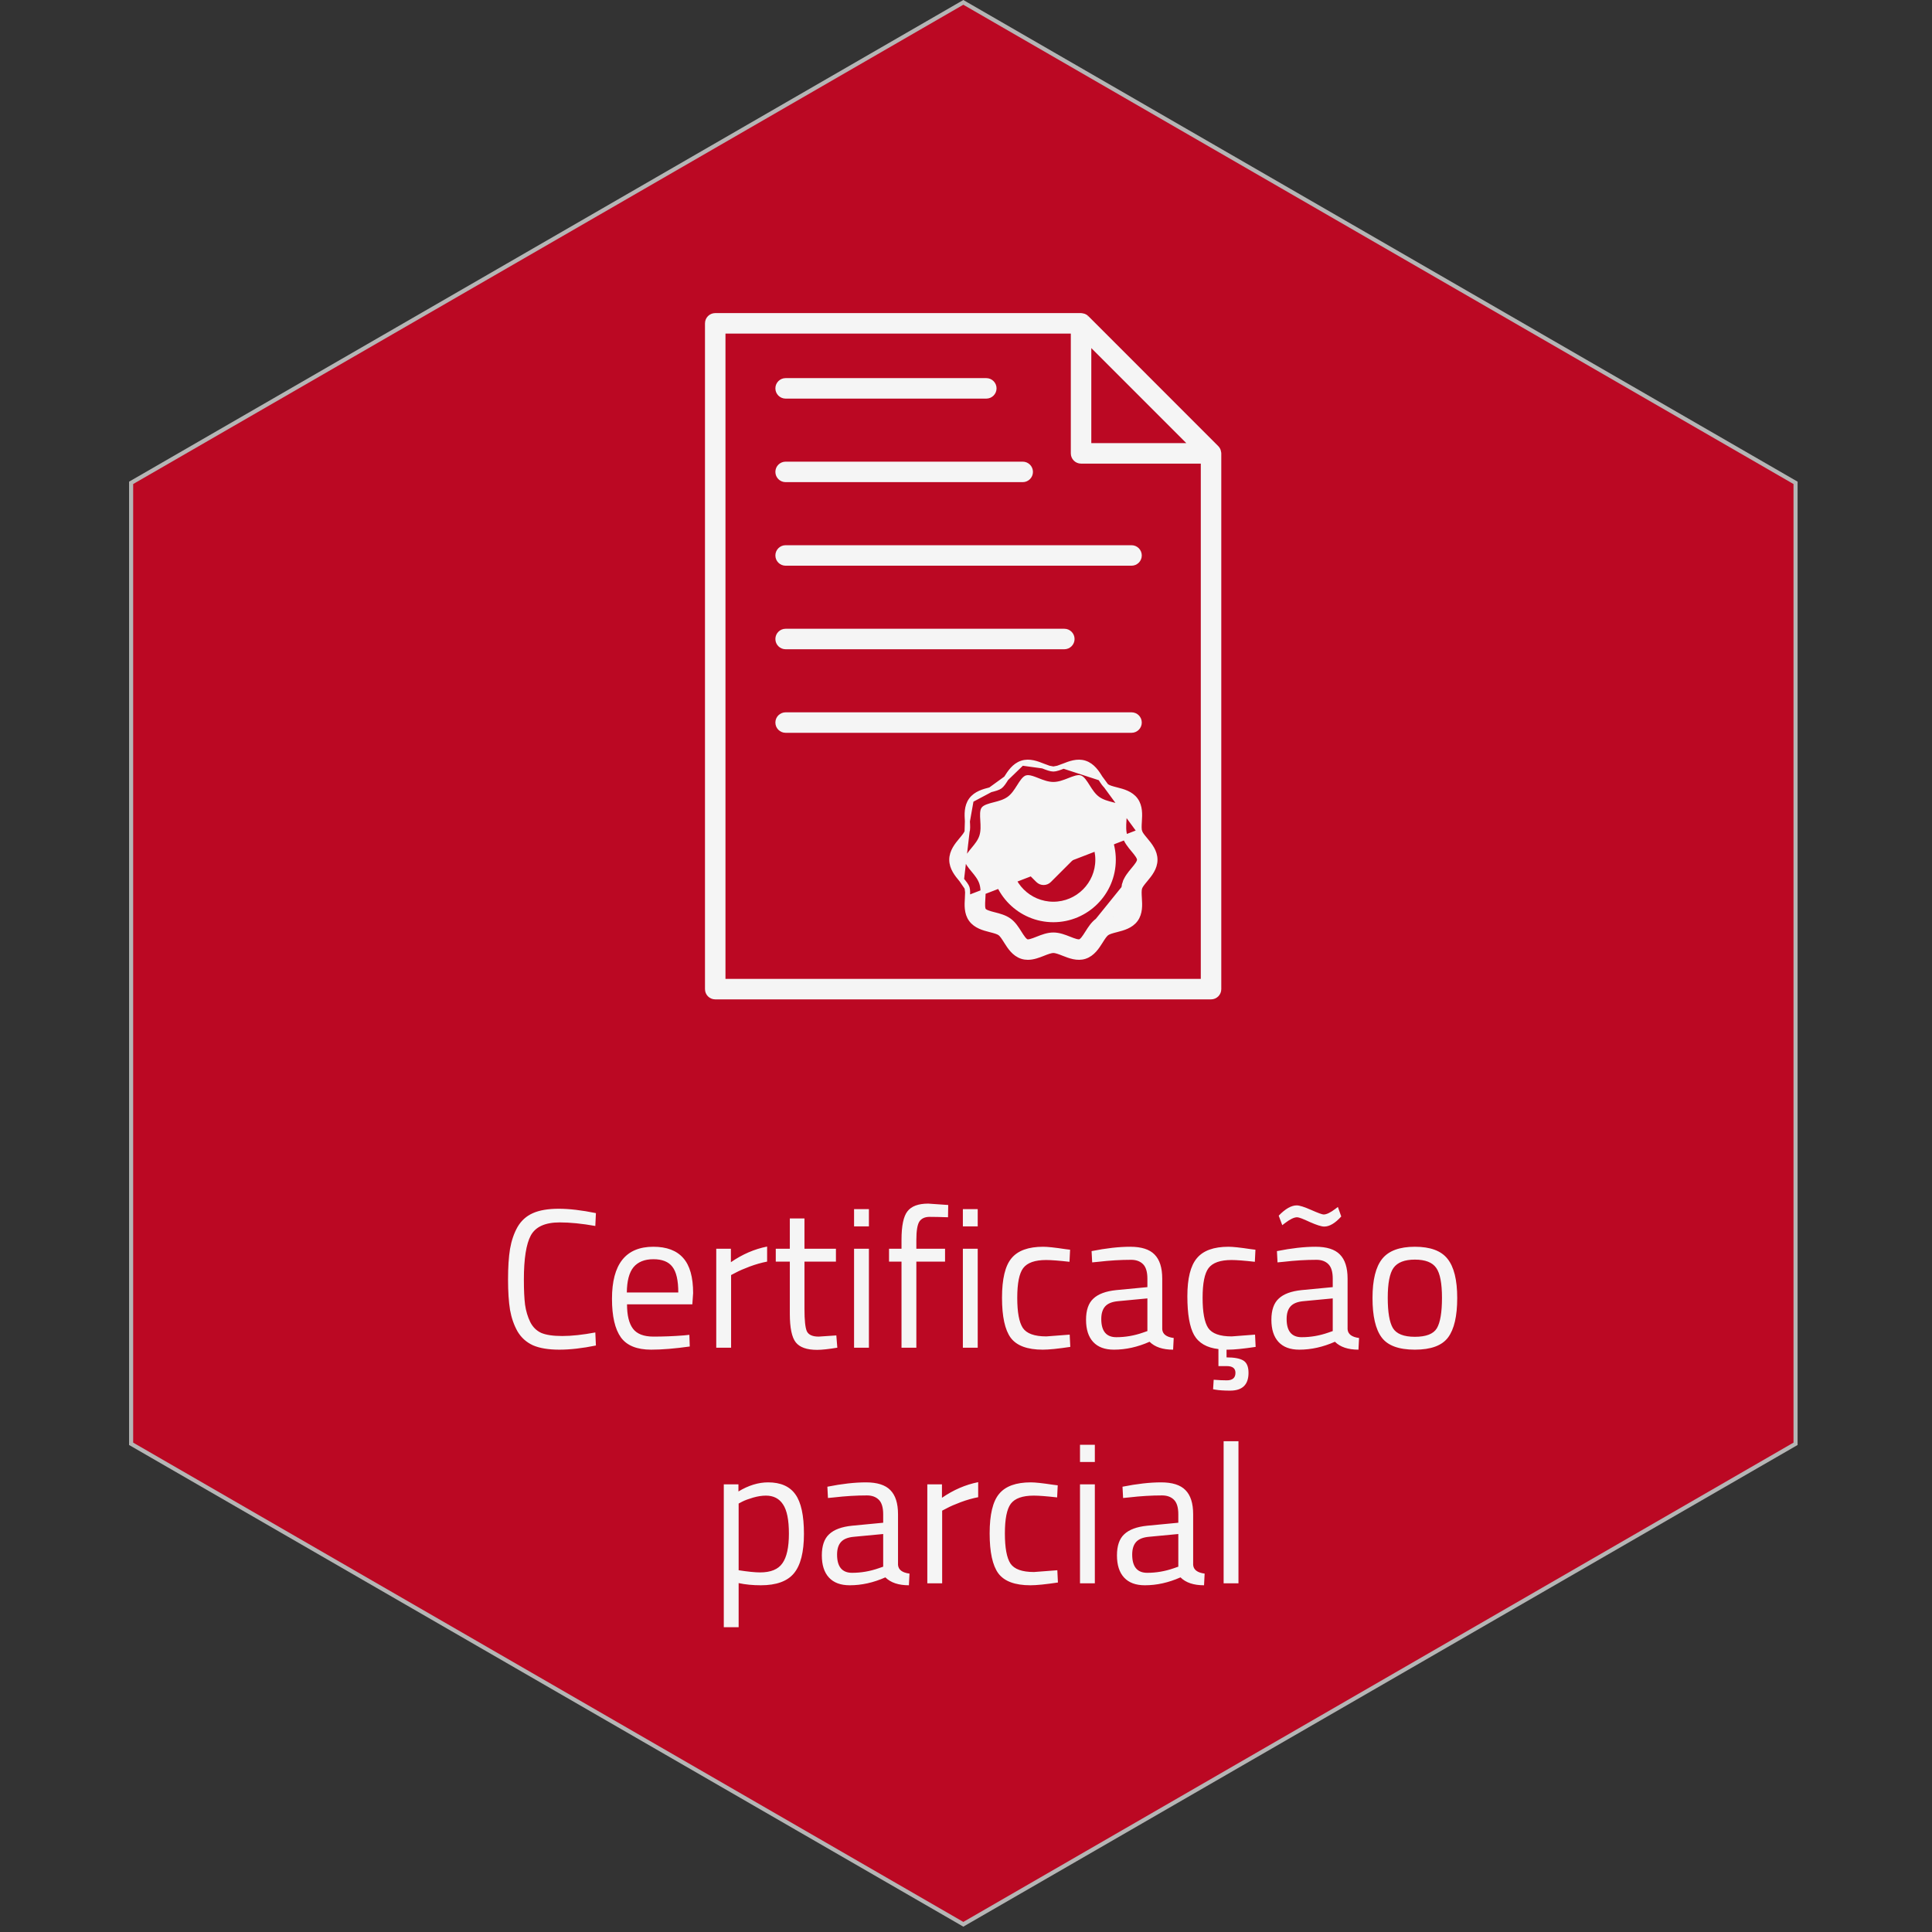 <svg width="205" height="205" viewBox="0 0 205 205" fill="none" xmlns="http://www.w3.org/2000/svg">
<rect x="0" y="0" width="205" height="205" fill="#333333" stroke="none"/>
<path d="M190.522 51.234L102.217 0.251L13.913 51.234V153.199L102.217 204.181L190.522 153.199V51.234Z" fill="#BB0823" stroke="#B5B5B5" stroke-width="0.435"/>
<path d="M63.231 142.769C61.789 143.063 60.494 143.21 59.346 143.21C58.198 143.21 57.267 143.056 56.553 142.748C55.853 142.426 55.307 141.936 54.915 141.278C54.537 140.606 54.271 139.843 54.117 138.989C53.977 138.121 53.907 137.043 53.907 135.755C53.907 134.467 53.977 133.389 54.117 132.521C54.271 131.639 54.537 130.862 54.915 130.19C55.307 129.518 55.853 129.028 56.553 128.72C57.253 128.412 58.163 128.258 59.283 128.258C60.403 128.258 61.719 128.412 63.231 128.72L63.168 130.085C61.754 129.833 60.494 129.707 59.388 129.707C57.848 129.707 56.826 130.169 56.322 131.093C55.832 132.003 55.587 133.564 55.587 135.776C55.587 136.882 55.629 137.771 55.713 138.443C55.811 139.115 55.993 139.724 56.259 140.27C56.525 140.802 56.91 141.187 57.414 141.425C57.932 141.649 58.681 141.761 59.661 141.761C60.655 141.761 61.824 141.635 63.168 141.383L63.231 142.769ZM72.538 141.698L73.147 141.635L73.189 142.874C71.593 143.098 70.228 143.21 69.094 143.21C67.582 143.21 66.511 142.776 65.881 141.908C65.251 141.026 64.936 139.661 64.936 137.813C64.936 134.131 66.399 132.29 69.325 132.29C70.739 132.29 71.796 132.689 72.496 133.487C73.196 134.271 73.546 135.51 73.546 137.204L73.462 138.401H66.532C66.532 139.563 66.742 140.424 67.162 140.984C67.582 141.544 68.31 141.824 69.346 141.824C70.396 141.824 71.46 141.782 72.538 141.698ZM71.971 137.141C71.971 135.853 71.761 134.943 71.341 134.411C70.935 133.879 70.263 133.613 69.325 133.613C68.401 133.613 67.701 133.893 67.225 134.453C66.763 135.013 66.525 135.909 66.511 137.141H71.971ZM76 143V132.5H77.554V133.928C78.772 133.088 80.053 132.535 81.397 132.269V133.865C80.809 133.977 80.193 134.152 79.549 134.39C78.919 134.628 78.436 134.838 78.1 135.02L77.575 135.293V143H76ZM88.699 133.865H85.36V138.884C85.36 140.088 85.444 140.879 85.612 141.257C85.794 141.635 86.214 141.824 86.872 141.824L88.741 141.698L88.846 143C87.908 143.154 87.194 143.231 86.704 143.231C85.612 143.231 84.856 142.965 84.436 142.433C84.016 141.901 83.806 140.886 83.806 139.388V133.865H82.315V132.5H83.806V129.287H85.36V132.5H88.699V133.865ZM90.623 143V132.5H92.198V143H90.623ZM90.623 130.127V128.3H92.198V130.127H90.623ZM97.232 133.865V143H95.657V133.865H94.334V132.5H95.657V131.555C95.657 130.071 95.867 129.063 96.287 128.531C96.707 127.985 97.442 127.712 98.492 127.712L100.613 127.859L100.592 129.161C99.808 129.133 99.157 129.119 98.639 129.119C98.135 129.119 97.771 129.287 97.547 129.623C97.337 129.959 97.232 130.61 97.232 131.576V132.5H100.277V133.865H97.232ZM102.168 143V132.5H103.743V143H102.168ZM102.168 130.127V128.3H103.743V130.127H102.168ZM110.689 132.29C111.151 132.29 111.935 132.374 113.041 132.542L113.545 132.605L113.482 133.886C112.362 133.76 111.536 133.697 111.004 133.697C109.814 133.697 109.002 133.984 108.568 134.558C108.148 135.118 107.938 136.168 107.938 137.708C107.938 139.234 108.134 140.298 108.526 140.9C108.932 141.502 109.765 141.803 111.025 141.803L113.503 141.614L113.566 142.916C112.264 143.112 111.291 143.21 110.647 143.21C109.009 143.21 107.875 142.79 107.245 141.95C106.629 141.11 106.321 139.696 106.321 137.708C106.321 135.706 106.657 134.306 107.329 133.508C108.001 132.696 109.121 132.29 110.689 132.29ZM123.322 135.671V141.047C123.364 141.565 123.77 141.873 124.54 141.971L124.477 143.21C123.371 143.21 122.538 142.93 121.978 142.37C120.718 142.93 119.458 143.21 118.198 143.21C117.232 143.21 116.497 142.937 115.993 142.391C115.489 141.845 115.237 141.061 115.237 140.039C115.237 139.017 115.496 138.268 116.014 137.792C116.532 137.302 117.344 137.001 118.45 136.889L121.747 136.574V135.671C121.747 134.957 121.593 134.446 121.285 134.138C120.977 133.83 120.557 133.676 120.025 133.676C118.905 133.676 117.743 133.746 116.539 133.886L115.888 133.949L115.825 132.752C117.365 132.444 118.73 132.29 119.92 132.29C121.11 132.29 121.971 132.563 122.503 133.109C123.049 133.655 123.322 134.509 123.322 135.671ZM116.854 139.955C116.854 141.243 117.386 141.887 118.45 141.887C119.402 141.887 120.34 141.726 121.264 141.404L121.747 141.236V137.771L118.639 138.065C118.009 138.121 117.554 138.303 117.274 138.611C116.994 138.919 116.854 139.367 116.854 139.955ZM132.477 145.667C132.477 146.927 131.826 147.557 130.524 147.557C129.88 147.557 129.355 147.522 128.949 147.452L128.718 147.41L128.781 146.402C129.327 146.444 129.789 146.465 130.167 146.465C130.783 146.465 131.091 146.199 131.091 145.667C131.091 145.191 130.783 144.953 130.167 144.953H129.285V143.147C128.053 143.007 127.192 142.51 126.702 141.656C126.226 140.802 125.988 139.43 125.988 137.54C125.988 135.65 126.324 134.306 126.996 133.508C127.668 132.696 128.788 132.29 130.356 132.29C130.818 132.29 131.602 132.374 132.708 132.542L133.212 132.605L133.149 133.886C132.029 133.76 131.203 133.697 130.671 133.697C129.481 133.697 128.669 133.984 128.235 134.558C127.815 135.118 127.605 136.168 127.605 137.708C127.605 139.234 127.801 140.298 128.193 140.9C128.599 141.502 129.432 141.803 130.692 141.803L133.17 141.614L133.233 142.916C131.931 143.112 130.958 143.21 130.314 143.21H130.146V144.029C130.972 144.029 131.567 144.141 131.931 144.365C132.295 144.589 132.477 145.023 132.477 145.667ZM142.989 135.671V141.047C143.031 141.565 143.437 141.873 144.207 141.971L144.144 143.21C143.038 143.21 142.205 142.93 141.645 142.37C140.385 142.93 139.125 143.21 137.865 143.21C136.899 143.21 136.164 142.937 135.66 142.391C135.156 141.845 134.904 141.061 134.904 140.039C134.904 139.017 135.163 138.268 135.681 137.792C136.199 137.302 137.011 137.001 138.117 136.889L141.414 136.574V135.671C141.414 134.957 141.26 134.446 140.952 134.138C140.644 133.83 140.224 133.676 139.692 133.676C138.572 133.676 137.41 133.746 136.206 133.886L135.555 133.949L135.492 132.752C137.032 132.444 138.397 132.29 139.587 132.29C140.777 132.29 141.638 132.563 142.17 133.109C142.716 133.655 142.989 134.509 142.989 135.671ZM136.521 139.955C136.521 141.243 137.053 141.887 138.117 141.887C139.069 141.887 140.007 141.726 140.931 141.404L141.414 141.236V137.771L138.306 138.065C137.676 138.121 137.221 138.303 136.941 138.611C136.661 138.919 136.521 139.367 136.521 139.955ZM140.511 130.148C140.217 130.148 139.706 129.987 138.978 129.665C138.264 129.329 137.816 129.161 137.634 129.161C137.312 129.161 136.878 129.371 136.332 129.791L136.059 130.001L135.681 128.993C136.381 128.265 137.018 127.901 137.592 127.901C137.886 127.901 138.397 128.062 139.125 128.384C139.853 128.706 140.294 128.867 140.448 128.867C140.756 128.867 141.176 128.664 141.708 128.258L141.96 128.069L142.317 129.077C141.673 129.791 141.071 130.148 140.511 130.148ZM145.634 137.729C145.634 135.811 145.977 134.425 146.663 133.571C147.349 132.717 148.504 132.29 150.128 132.29C151.766 132.29 152.921 132.717 153.593 133.571C154.279 134.425 154.622 135.811 154.622 137.729C154.622 139.647 154.3 141.04 153.656 141.908C153.012 142.776 151.836 143.21 150.128 143.21C148.42 143.21 147.244 142.776 146.6 141.908C145.956 141.04 145.634 139.647 145.634 137.729ZM147.251 137.708C147.251 139.234 147.433 140.305 147.797 140.921C148.175 141.537 148.952 141.845 150.128 141.845C151.318 141.845 152.095 141.544 152.459 140.942C152.823 140.326 153.005 139.248 153.005 137.708C153.005 136.168 152.802 135.111 152.396 134.537C151.99 133.949 151.234 133.655 150.128 133.655C149.036 133.655 148.28 133.949 147.86 134.537C147.454 135.111 147.251 136.168 147.251 137.708ZM76.8 172.662V157.5H78.354V158.256C79.418 157.612 80.468 157.29 81.504 157.29C82.834 157.29 83.8 157.717 84.402 158.571C85.004 159.411 85.305 160.804 85.305 162.75C85.305 164.696 84.948 166.096 84.234 166.95C83.534 167.79 82.365 168.21 80.727 168.21C79.873 168.21 79.089 168.133 78.375 167.979V172.662H76.8ZM81.273 158.697C80.853 158.697 80.398 158.767 79.908 158.907C79.432 159.047 79.054 159.187 78.774 159.327L78.375 159.537V166.614C79.369 166.768 80.125 166.845 80.643 166.845C81.777 166.845 82.568 166.523 83.016 165.879C83.478 165.235 83.709 164.185 83.709 162.729C83.709 161.273 83.499 160.237 83.079 159.621C82.673 159.005 82.071 158.697 81.273 158.697ZM95.287 160.671V166.047C95.329 166.565 95.736 166.873 96.505 166.971L96.442 168.21C95.337 168.21 94.504 167.93 93.944 167.37C92.683 167.93 91.424 168.21 90.163 168.21C89.198 168.21 88.463 167.937 87.959 167.391C87.454 166.845 87.203 166.061 87.203 165.039C87.203 164.017 87.462 163.268 87.98 162.792C88.498 162.302 89.309 162.001 90.415 161.889L93.713 161.574V160.671C93.713 159.957 93.558 159.446 93.251 159.138C92.942 158.83 92.522 158.676 91.99 158.676C90.871 158.676 89.709 158.746 88.504 158.886L87.853 158.949L87.79 157.752C89.331 157.444 90.695 157.29 91.885 157.29C93.076 157.29 93.936 157.563 94.469 158.109C95.014 158.655 95.287 159.509 95.287 160.671ZM88.82 164.955C88.82 166.243 89.352 166.887 90.415 166.887C91.368 166.887 92.305 166.726 93.23 166.404L93.713 166.236V162.771L90.605 163.065C89.975 163.121 89.519 163.303 89.24 163.611C88.96 163.919 88.82 164.367 88.82 164.955ZM98.395 168V157.5H99.949V158.928C101.167 158.088 102.448 157.535 103.792 157.269V158.865C103.204 158.977 102.588 159.152 101.944 159.39C101.314 159.628 100.831 159.838 100.495 160.02L99.97 160.293V168H98.395ZM109.377 157.29C109.839 157.29 110.623 157.374 111.729 157.542L112.233 157.605L112.17 158.886C111.05 158.76 110.224 158.697 109.692 158.697C108.502 158.697 107.69 158.984 107.256 159.558C106.836 160.118 106.626 161.168 106.626 162.708C106.626 164.234 106.822 165.298 107.214 165.9C107.62 166.502 108.453 166.803 109.713 166.803L112.191 166.614L112.254 167.916C110.952 168.112 109.979 168.21 109.335 168.21C107.697 168.21 106.563 167.79 105.933 166.95C105.317 166.11 105.009 164.696 105.009 162.708C105.009 160.706 105.345 159.306 106.017 158.508C106.689 157.696 107.809 157.29 109.377 157.29ZM114.596 168V157.5H116.171V168H114.596ZM114.596 155.127V153.3H116.171V155.127H114.596ZM126.603 160.671V166.047C126.645 166.565 127.051 166.873 127.821 166.971L127.758 168.21C126.652 168.21 125.819 167.93 125.259 167.37C123.999 167.93 122.739 168.21 121.479 168.21C120.513 168.21 119.778 167.937 119.274 167.391C118.77 166.845 118.518 166.061 118.518 165.039C118.518 164.017 118.777 163.268 119.295 162.792C119.813 162.302 120.625 162.001 121.731 161.889L125.028 161.574V160.671C125.028 159.957 124.874 159.446 124.566 159.138C124.258 158.83 123.838 158.676 123.306 158.676C122.186 158.676 121.024 158.746 119.82 158.886L119.169 158.949L119.106 157.752C120.646 157.444 122.011 157.29 123.201 157.29C124.391 157.29 125.252 157.563 125.784 158.109C126.33 158.655 126.603 159.509 126.603 160.671ZM120.135 164.955C120.135 166.243 120.667 166.887 121.731 166.887C122.683 166.887 123.621 166.726 124.545 166.404L125.028 166.236V162.771L121.92 163.065C121.29 163.121 120.835 163.303 120.555 163.611C120.275 163.919 120.135 164.367 120.135 164.955ZM129.836 168V152.922H131.411V168H129.836Z" fill="#F5F5F5"/>
<path d="M115.288 33.729L115.289 33.73V33.73L129.079 47.527C129.08 47.527 129.08 47.527 129.08 47.527C129.083 47.53 129.086 47.533 129.089 47.536C129.159 47.608 129.206 47.688 129.24 47.761L115.288 33.729ZM115.288 33.729C115.285 33.726 115.283 33.724 115.281 33.722M115.288 33.729L115.281 33.722M114.977 33.541L114.977 33.541C114.981 33.542 114.982 33.542 114.984 33.543C114.986 33.543 114.989 33.544 114.999 33.548C115.012 33.552 115.032 33.559 115.054 33.569M114.977 33.541L115.054 33.569M114.977 33.541C114.914 33.519 114.85 33.505 114.784 33.499C114.78 33.498 114.776 33.497 114.772 33.496C114.756 33.492 114.735 33.489 114.709 33.489H75.892C75.439 33.489 75.072 33.856 75.072 34.309V104.955C75.072 105.407 75.439 105.774 75.892 105.774H128.501C128.953 105.774 129.32 105.407 129.32 104.955V48.107C129.32 48.081 129.317 48.06 129.314 48.044C129.313 48.04 129.312 48.035 129.311 48.032M114.977 33.541L129.311 48.032M115.054 33.569C115.128 33.604 115.208 33.651 115.281 33.722M115.054 33.569L115.281 33.722M129.311 48.032C129.305 47.966 129.291 47.902 129.269 47.839C129.268 47.835 129.268 47.834 129.267 47.832C129.266 47.83 129.265 47.827 129.262 47.817C129.258 47.804 129.251 47.784 129.24 47.762L129.311 48.032ZM129.113 47.567C129.113 47.567 129.113 47.567 129.113 47.567L129.113 47.567ZM115.528 47.287V36.288L126.523 47.287H115.528ZM76.711 35.128H113.889V48.107C113.889 48.559 114.256 48.926 114.709 48.926H127.681V104.135H76.711V35.128Z" fill="#F5F5F5" stroke="#F5F5F5" stroke-width="0.535"/>
<path d="M83.361 42.028H104.654C105.107 42.028 105.474 41.661 105.474 41.208C105.474 40.756 105.107 40.389 104.654 40.389H83.361C82.908 40.389 82.541 40.756 82.541 41.208C82.541 41.661 82.908 42.028 83.361 42.028Z" fill="#F5F5F5" stroke="#F5F5F5" stroke-width="0.535"/>
<path d="M83.361 50.892H108.518C108.97 50.892 109.337 50.525 109.337 50.072C109.337 49.62 108.97 49.253 108.518 49.253H83.361C82.908 49.253 82.541 49.62 82.541 50.072C82.541 50.525 82.908 50.892 83.361 50.892Z" fill="#F5F5F5" stroke="#F5F5F5" stroke-width="0.535"/>
<path d="M83.361 59.758H120.064C120.517 59.758 120.884 59.391 120.884 58.939C120.884 58.486 120.517 58.119 120.064 58.119H83.361C82.908 58.119 82.541 58.486 82.541 58.939C82.541 59.391 82.908 59.758 83.361 59.758Z" fill="#F5F5F5" stroke="#F5F5F5" stroke-width="0.535"/>
<path d="M83.361 68.623H112.933C113.386 68.623 113.753 68.256 113.753 67.803C113.753 67.351 113.386 66.984 112.933 66.984H83.361C82.908 66.984 82.541 67.351 82.541 67.803C82.541 68.256 82.908 68.623 83.361 68.623Z" fill="#F5F5F5" stroke="#F5F5F5" stroke-width="0.535"/>
<path d="M120.884 76.669C120.884 76.216 120.517 75.85 120.064 75.85H83.361C82.908 75.85 82.541 76.216 82.541 76.669C82.541 77.122 82.908 77.489 83.361 77.489H120.064C120.517 77.489 120.884 77.122 120.884 76.669Z" fill="#F5F5F5" stroke="#F5F5F5" stroke-width="0.535"/>
<path d="M120.928 88.25L120.928 88.25C120.962 88.355 121.034 88.481 121.141 88.631C121.248 88.78 121.378 88.937 121.521 89.108L121.521 89.108C121.528 89.117 121.536 89.126 121.544 89.136C121.982 89.662 122.552 90.347 122.552 91.226C122.552 92.103 121.982 92.788 121.545 93.314L121.521 93.343L121.521 93.343C121.378 93.514 121.248 93.671 121.141 93.82C121.034 93.97 120.962 94.096 120.928 94.201L120.928 94.201C120.89 94.319 120.872 94.473 120.87 94.666C120.867 94.857 120.88 95.068 120.894 95.299L120.894 95.299C120.895 95.311 120.896 95.323 120.896 95.336C120.938 96.005 120.991 96.879 120.493 97.564L120.493 97.564C119.99 98.255 119.138 98.473 118.485 98.64L118.45 98.649C118.45 98.649 118.45 98.649 118.45 98.649C118.228 98.706 118.025 98.758 117.846 98.819C117.665 98.88 117.527 98.943 117.43 99.014C117.336 99.082 117.235 99.192 117.123 99.343C117.012 99.494 116.901 99.669 116.781 99.86L116.781 99.86C116.774 99.871 116.767 99.882 116.76 99.893C116.397 100.467 115.925 101.214 115.104 101.481L115.103 101.481C114.307 101.738 113.5 101.419 112.882 101.176C112.872 101.172 112.861 101.168 112.85 101.163L112.85 101.163C112.642 101.081 112.442 101.003 112.253 100.944C112.062 100.884 111.901 100.851 111.771 100.851C111.642 100.851 111.481 100.884 111.29 100.944C111.1 101.002 110.9 101.081 110.692 101.163L110.67 101.172C110.206 101.355 109.642 101.577 109.064 101.577C108.858 101.577 108.649 101.549 108.439 101.481L108.439 101.481C107.616 101.214 107.144 100.466 106.781 99.891L106.762 99.86C106.641 99.669 106.53 99.494 106.419 99.343C106.307 99.192 106.206 99.082 106.113 99.014C106.016 98.943 105.877 98.88 105.697 98.819C105.517 98.759 105.314 98.706 105.093 98.65L105.093 98.65C105.081 98.646 105.069 98.643 105.056 98.64C104.403 98.473 103.552 98.254 103.049 97.564C102.551 96.879 102.605 96.006 102.646 95.338C102.647 95.325 102.647 95.312 102.648 95.299L120.928 88.25ZM120.928 88.25C120.89 88.132 120.872 87.978 120.87 87.785C120.867 87.593 120.88 87.382 120.894 87.152C120.895 87.139 120.895 87.126 120.896 87.114C120.937 86.445 120.991 85.572 120.493 84.887C119.99 84.196 119.138 83.978 118.484 83.811C118.473 83.808 118.461 83.805 118.449 83.802C118.228 83.745 118.025 83.693 117.845 83.632C117.665 83.571 117.526 83.508 117.429 83.438C117.336 83.369 117.235 83.26 117.123 83.108C117.012 82.958 116.901 82.782 116.78 82.591L120.928 88.25ZM112.85 81.288L112.85 81.288C112.863 81.283 112.876 81.277 112.89 81.272C113.506 81.029 114.311 80.712 115.103 80.97C115.926 81.237 116.398 81.986 116.761 82.56L112.85 81.288ZM112.85 81.288C112.642 81.37 112.442 81.449 112.252 81.507M112.85 81.288L112.252 81.507M106.761 82.591L106.761 82.591C106.768 82.58 106.775 82.569 106.782 82.558C107.145 81.984 107.617 81.237 108.438 80.97L106.761 82.591ZM106.761 82.591C106.641 82.782 106.53 82.958 106.419 83.108C106.307 83.259 106.206 83.369 106.112 83.438C106.015 83.508 105.877 83.571 105.696 83.632C105.517 83.693 105.314 83.745 105.093 83.802L105.092 83.802M106.761 82.591L105.092 83.802M105.092 83.802C105.08 83.805 105.068 83.808 105.056 83.811C104.403 83.979 103.552 84.197 103.049 84.888L103.049 84.888M105.092 83.802L103.049 84.888M103.049 84.888C102.551 85.573 102.604 86.446 102.646 87.115C102.646 87.127 102.647 87.14 102.648 87.152L102.648 87.153M103.049 84.888L102.648 87.153M102.648 87.153C102.662 87.383 102.675 87.594 102.672 87.785C102.67 87.978 102.652 88.132 102.614 88.25L102.614 88.25M102.648 87.153L102.614 88.25M102.614 88.25C102.58 88.355 102.508 88.481 102.401 88.631C102.294 88.78 102.164 88.937 102.021 89.108C102.014 89.118 102.006 89.127 101.998 89.136C101.56 89.663 100.99 90.347 100.99 91.226C100.99 92.103 101.56 92.788 101.997 93.314C102.006 93.324 102.013 93.333 102.021 93.343L102.021 93.343M102.614 88.25L102.021 93.343M102.021 93.343C102.164 93.514 102.294 93.671 102.401 93.82C102.508 93.97 102.58 94.096 102.614 94.201L102.614 94.201M102.021 93.343L102.614 94.201M102.614 94.201C102.652 94.319 102.67 94.473 102.672 94.666M102.614 94.201L102.672 94.666M119.624 93.778L119.369 93.695C119.545 93.156 119.92 92.704 120.246 92.313L120.26 92.295C120.26 92.295 120.26 92.295 120.26 92.295C120.447 92.071 120.614 91.87 120.736 91.679C120.859 91.486 120.913 91.339 120.913 91.226C120.913 91.112 120.859 90.965 120.736 90.772C120.614 90.582 120.447 90.38 120.26 90.156L120.26 90.156L120.245 90.137C119.919 89.746 119.544 89.295 119.369 88.757L119.369 88.756C119.187 88.196 119.225 87.596 119.257 87.072L119.258 87.052C119.258 87.052 119.258 87.052 119.258 87.052C119.275 86.768 119.291 86.513 119.278 86.294C119.265 86.07 119.225 85.93 119.168 85.852C119.109 85.771 118.982 85.686 118.766 85.603C118.557 85.522 118.307 85.457 118.042 85.389L118.022 85.384C117.517 85.255 116.937 85.106 116.465 84.763L116.465 84.763C116 84.424 115.683 83.922 115.407 83.487L115.395 83.467L115.395 83.467C115.24 83.222 115.102 83.004 114.961 82.831C114.817 82.654 114.698 82.562 114.597 82.529L114.597 82.529C114.511 82.501 114.371 82.505 114.156 82.562C113.947 82.618 113.712 82.71 113.451 82.813C113.451 82.813 113.451 82.813 113.451 82.813L113.431 82.821C112.937 83.015 112.371 83.239 111.771 83.239C111.172 83.239 110.606 83.016 110.112 82.821L110.091 82.813L110.091 82.813C109.882 82.73 109.688 82.654 109.51 82.598C109.33 82.542 109.184 82.512 109.071 82.512C109.017 82.512 108.976 82.519 108.945 82.529L108.945 82.529C108.844 82.562 108.725 82.654 108.581 82.831C108.44 83.003 108.301 83.222 108.147 83.467L108.147 83.467L108.134 83.487C107.859 83.922 107.542 84.424 107.077 84.763L107.077 84.763C106.606 85.106 106.026 85.254 105.523 85.384C105.515 85.386 105.508 85.388 105.5 85.389L105.5 85.389C105.235 85.457 104.985 85.522 104.776 85.603C104.56 85.686 104.433 85.771 104.374 85.852L104.374 85.852C104.317 85.931 104.277 86.07 104.264 86.294C104.251 86.513 104.267 86.768 104.284 87.052L104.284 87.052L104.285 87.077C104.317 87.599 104.354 88.198 104.173 88.756L104.173 88.756C103.998 89.295 103.622 89.746 103.297 90.137L103.282 90.156L103.282 90.156C103.095 90.38 102.928 90.582 102.806 90.772C102.683 90.965 102.629 91.112 102.629 91.226C102.629 91.339 102.683 91.486 102.806 91.679C102.928 91.87 103.095 92.071 103.282 92.295C103.282 92.295 103.282 92.295 103.282 92.295L103.296 92.313C103.622 92.704 103.997 93.156 104.173 93.695L104.173 93.695C104.355 94.255 104.317 94.856 104.285 95.379L104.284 95.399C104.267 95.683 104.251 95.938 104.264 96.157C104.277 96.381 104.317 96.52 104.374 96.599C104.433 96.68 104.56 96.765 104.776 96.848C104.985 96.929 105.235 96.994 105.5 97.062L105.5 97.062L105.522 97.067C106.026 97.197 106.606 97.346 107.077 97.688L107.077 97.688C107.542 98.027 107.859 98.529 108.135 98.965L108.147 98.984L108.147 98.985C108.302 99.229 108.44 99.448 108.581 99.621C108.725 99.797 108.844 99.89 108.945 99.922L108.946 99.923C109.032 99.951 109.171 99.947 109.386 99.889C109.594 99.834 109.829 99.742 110.091 99.638L110.113 99.63C110.607 99.435 111.172 99.212 111.771 99.212C112.37 99.212 112.935 99.435 113.429 99.63L113.451 99.638L113.451 99.638C113.713 99.742 113.948 99.834 114.157 99.889C114.372 99.946 114.511 99.95 114.597 99.922L114.597 99.922C114.698 99.89 114.817 99.797 114.961 99.621C115.102 99.448 115.241 99.229 115.395 98.984L115.395 98.984L115.408 98.965C115.683 98.529 116 98.027 116.465 97.688L119.624 93.778ZM119.624 93.778L119.369 93.695C119.188 94.253 119.225 94.852 119.257 95.374L119.258 95.399C119.275 95.683 119.291 95.938 119.278 96.157C119.265 96.381 119.225 96.52 119.168 96.599L119.168 96.599M119.624 93.778L119.168 96.599M119.168 96.599C119.109 96.68 118.982 96.765 118.766 96.848C118.557 96.929 118.307 96.994 118.042 97.062L118.109 97.321M119.168 96.599L118.109 97.321M118.109 97.321L118.042 97.062L118.018 97.068M118.109 97.321L118.018 97.068M112.252 81.507C112.062 81.567 111.9 81.6 111.771 81.6M112.252 81.507L111.771 81.6M111.771 81.6C111.641 81.6 111.48 81.567 111.289 81.507M111.771 81.6L111.289 81.507M111.289 81.507C111.1 81.449 110.9 81.37 110.692 81.288M111.289 81.507L110.692 81.288M110.692 81.288C110.681 81.283 110.669 81.279 110.658 81.274M110.692 81.288L110.658 81.274M110.658 81.274C110.041 81.031 109.232 80.711 108.438 80.97L110.658 81.274ZM102.672 94.666C102.675 94.858 102.662 95.069 102.648 95.299L102.672 94.666ZM118.018 97.068C117.515 97.197 116.936 97.346 116.465 97.688L118.018 97.068Z" fill="#F5F5F5" stroke="#F5F5F5" stroke-width="0.535"/>
<path d="M111.768 84.865C108.261 84.865 105.408 87.719 105.408 91.226C105.408 94.733 108.261 97.586 111.768 97.586C115.276 97.586 118.129 94.733 118.129 91.226C118.129 87.719 115.276 84.865 111.768 84.865ZM111.768 95.947C109.165 95.947 107.047 93.829 107.047 91.226C107.047 88.623 109.165 86.504 111.768 86.504C114.372 86.504 116.49 88.623 116.49 91.226C116.49 93.829 114.372 95.947 111.768 95.947Z" fill="#F5F5F5" stroke="#F5F5F5" stroke-width="0.535"/>
<path d="M113.345 89.051L110.733 91.662L110.194 91.123C109.874 90.802 109.355 90.802 109.035 91.123C108.715 91.443 108.715 91.961 109.035 92.281L110.154 93.4C110.314 93.56 110.524 93.64 110.733 93.64C110.943 93.64 111.153 93.56 111.313 93.4L114.504 90.21C114.824 89.889 114.824 89.371 114.504 89.051C114.183 88.731 113.665 88.731 113.345 89.051Z" fill="#F5F5F5" stroke="#F5F5F5" stroke-width="0.535"/>
</svg>
